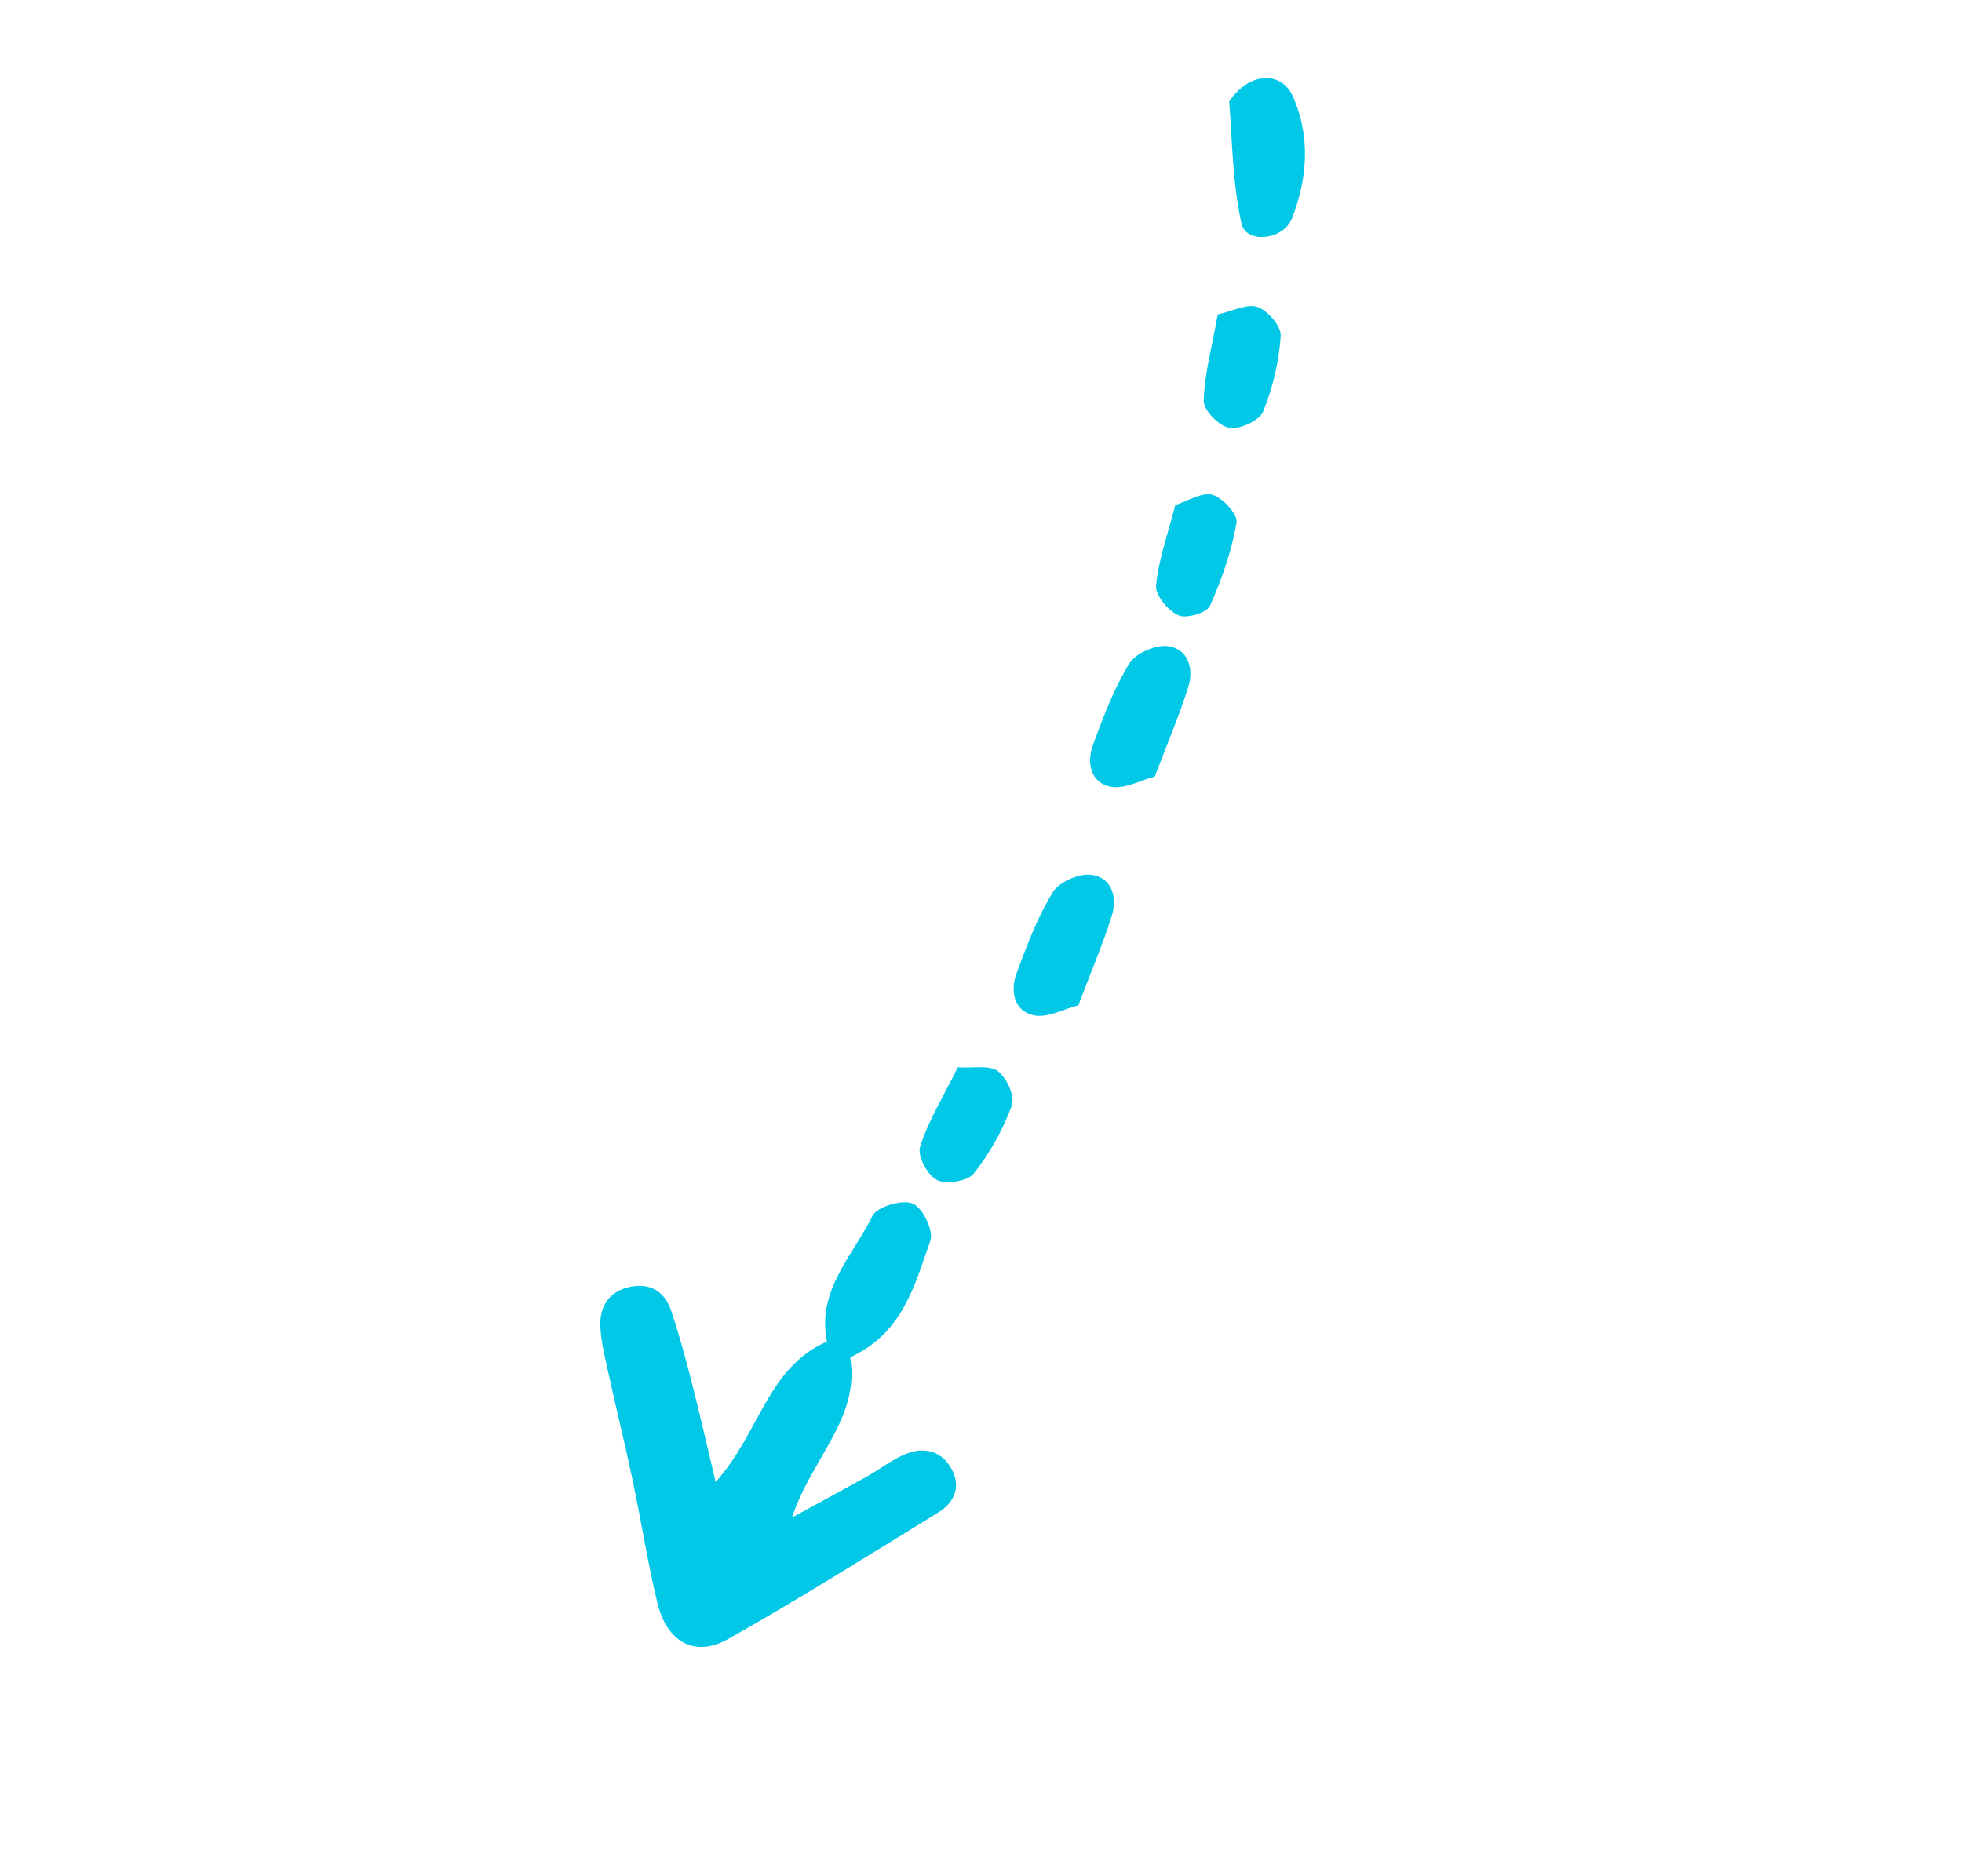 <svg width="46" height="44" viewBox="0 0 46 44" fill="none" xmlns="http://www.w3.org/2000/svg">
<path d="M19.933 31.83C20.171 33.269 19.025 34.188 18.57 35.587C19.275 35.202 19.81 34.914 20.341 34.617C20.631 34.454 20.898 34.242 21.201 34.112C21.628 33.927 22.04 33.999 22.287 34.41C22.54 34.83 22.404 35.221 21.994 35.472C20.361 36.476 18.737 37.498 17.068 38.439C16.291 38.877 15.634 38.509 15.413 37.59C15.182 36.633 15.033 35.657 14.829 34.695C14.642 33.812 14.425 32.936 14.232 32.055C14.162 31.737 14.085 31.413 14.075 31.089C14.061 30.63 14.284 30.285 14.761 30.181C15.239 30.077 15.582 30.285 15.733 30.73C15.916 31.272 16.067 31.827 16.209 32.382C16.398 33.119 16.566 33.862 16.779 34.755C17.807 33.616 17.987 32.072 19.39 31.461C19.14 30.278 19.99 29.452 20.457 28.512C20.563 28.298 21.159 28.123 21.398 28.225C21.634 28.325 21.895 28.862 21.812 29.097C21.446 30.128 21.173 31.263 19.933 31.83Z" fill="#00C8E6"/>
<path d="M28.818 2.381C29.302 1.663 30.049 1.681 30.306 2.249C30.726 3.174 30.66 4.173 30.294 5.113C30.09 5.639 29.214 5.719 29.108 5.246C28.886 4.243 28.888 3.188 28.818 2.381Z" fill="#00C8E6"/>
<path d="M27.074 18.212C26.748 18.295 26.358 18.516 26.033 18.449C25.561 18.351 25.473 17.877 25.629 17.456C25.869 16.806 26.118 16.144 26.479 15.556C26.626 15.317 27.102 15.113 27.386 15.153C27.86 15.22 27.995 15.679 27.859 16.112C27.652 16.773 27.377 17.413 27.074 18.212Z" fill="#00C8E6"/>
<path d="M25.282 23.575C24.956 23.658 24.565 23.878 24.241 23.811C23.769 23.713 23.681 23.239 23.836 22.819C24.077 22.168 24.325 21.506 24.687 20.919C24.834 20.68 25.309 20.475 25.593 20.516C26.067 20.582 26.203 21.042 26.067 21.475C25.86 22.135 25.585 22.776 25.282 23.575Z" fill="#00C8E6"/>
<path d="M28.551 7.375C28.901 7.298 29.244 7.114 29.484 7.201C29.729 7.289 30.042 7.652 30.026 7.88C29.986 8.479 29.843 9.095 29.612 9.655C29.526 9.865 29.057 10.08 28.818 10.034C28.573 9.986 28.217 9.619 28.222 9.396C28.24 8.756 28.418 8.119 28.551 7.375Z" fill="#00C8E6"/>
<path d="M22.456 25.031C22.812 25.053 23.191 24.97 23.396 25.121C23.605 25.274 23.802 25.711 23.723 25.926C23.515 26.494 23.205 27.049 22.827 27.524C22.685 27.703 22.177 27.781 21.961 27.67C21.741 27.556 21.504 27.104 21.572 26.889C21.769 26.277 22.119 25.711 22.456 25.031Z" fill="#00C8E6"/>
<path d="M27.555 11.845C27.852 11.752 28.185 11.533 28.425 11.604C28.672 11.677 29.025 12.064 28.991 12.261C28.873 12.927 28.646 13.588 28.367 14.21C28.294 14.371 27.809 14.515 27.629 14.431C27.385 14.317 27.084 13.963 27.105 13.733C27.159 13.134 27.375 12.546 27.555 11.845Z" fill="#00C8E6"/>
</svg>
